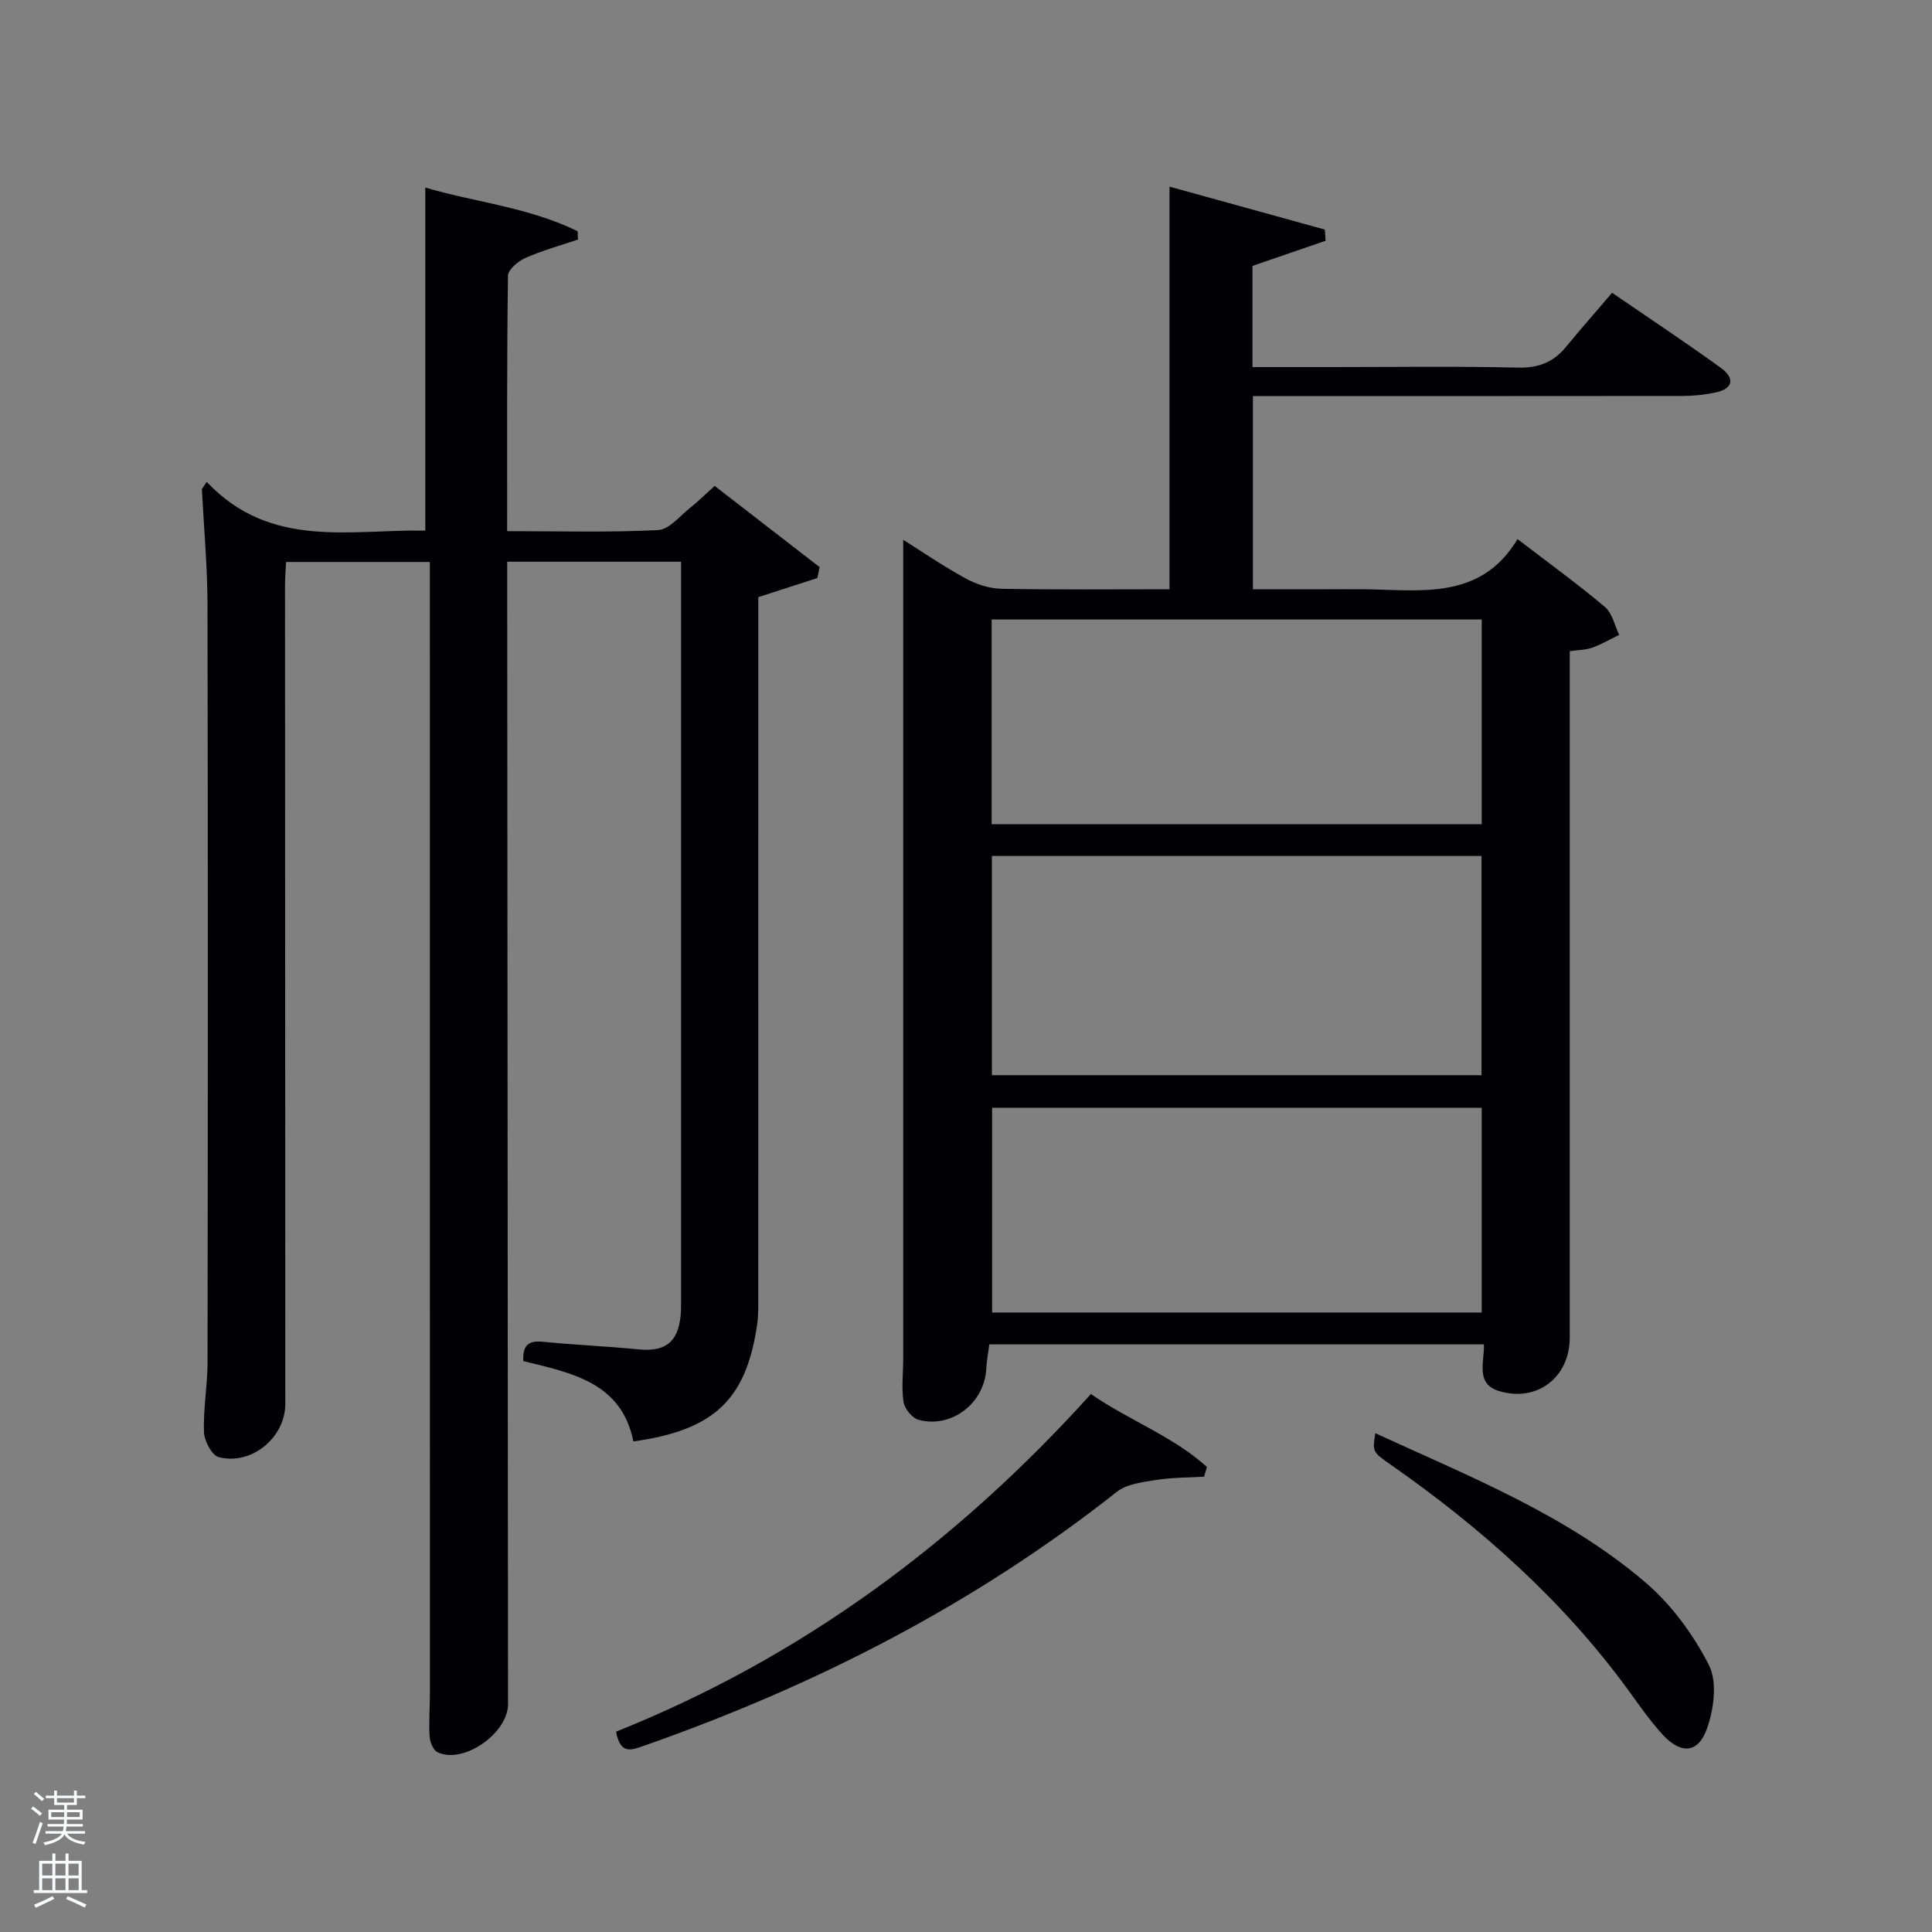 <svg enable-background="new 0 0 400 400" viewBox="0 0 400 400" xmlns="http://www.w3.org/2000/svg"><rect x="0" y="0" width="400" height="400" fill="#808080" stroke="none"/><path d="m6.44 374.46.42-.45c.65.47 1.27.95 1.85 1.44l-.45.49c-.65-.56-1.25-1.06-1.82-1.48m.93 7.33-.63-.26c.55-1.36 1.05-2.8 1.52-4.33.19.1.38.19.59.27-.46 1.29-.95 2.73-1.48 4.32m-.38-10.38.44-.42c.43.34 1.01.82 1.74 1.44l-.49.49c-.53-.51-1.09-1.01-1.69-1.51m2.5.35h1.72v-1.04h.59v1.04h3.52v-1.04h.59v1.04h1.75v.53h-1.75v1.42h-2.03v.97h3.22v2.03h-3.24c0 .35-.01.66-.03.93h3.32v.53h-3.37c-.03.27-.08.58-.15.94h3.96v.53h-3.71c.67.92 1.93 1.48 3.79 1.68-.13.24-.23.44-.29.59-2.13-.38-3.48-1.08-4.04-2.12-.43.97-1.77 1.72-4.03 2.23-.09-.19-.2-.37-.33-.55 2.1-.42 3.37-1.03 3.81-1.83h-3.36v-.53h3.58c.08-.29.13-.61.16-.94h-3.33v-.53h3.39c.02-.27.04-.58.04-.93h-3.23v-2.03h3.25v-.97h-2.07v-1.42h-1.73zm1.12 3.44v1h2.65c.01-.3.02-.44.02-.4v-.25-.35zm1.19-2h3.52v-.91h-3.52zm4.71 2h-2.63v.59c0 .15-.01.28-.01.4h2.64z" fill="#fafbfc"/><path d="m13.56 383.74h.63v1.52h2.72v6.07h1.13v.6h-11.06v-.6h1.13v-6.07h2.73v-1.52h.63v1.52h2.1v-1.52zm-2.69 8.83.38.56c-1.24.63-2.53 1.25-3.85 1.85-.1-.21-.21-.42-.34-.63 1.36-.55 2.63-1.15 3.81-1.78m-2.13-4.27h2.1v-2.45h-2.1zm0 3.04h2.1v-2.46h-2.1zm2.72-3.04h2.1v-2.45h-2.1zm0 3.04h2.1v-2.46h-2.1zm6.07 3.6c-1.41-.71-2.7-1.3-3.86-1.78l.35-.56c1.45.62 2.75 1.19 3.88 1.72zm-1.25-9.09h-2.1v2.45h2.1zm-2.09 5.49h2.1v-2.46h-2.1z" fill="#fafbfc"/><g fill="#010105"><path d="m42.79 99.76c13.22 14.04 29.83 9.79 45.26 10.1 0-23.64 0-47 0-71.03 10.13 3.01 21.39 4.06 31.53 9.04.03.57.06 1.15.09 1.72-3.65 1.24-7.4 2.27-10.92 3.83-1.49.66-3.56 2.4-3.58 3.67-.24 17.46-.17 34.91-.17 52.88 10.69 0 20.99.29 31.24-.22 2.32-.12 4.56-2.97 6.74-4.69 1.56-1.23 2.97-2.65 4.98-4.46 7.25 5.61 14.5 11.21 21.74 16.82-.16.75-.32 1.51-.48 2.26-3.93 1.27-7.86 2.54-12.22 3.95v5.63c0 46.49 0 92.98-.01 139.47 0 1.83.03 3.68-.23 5.48-2.26 15.55-8.87 21.9-25.63 24.22-2.43-12.21-12.76-14.17-22.78-16.63-.16-3.04.84-4.32 3.98-4.01 6.61.66 13.25.93 19.86 1.58 5.5.54 8.16-1.43 8.72-6.92.1-.99.1-2 .1-3 0-49.82 0-99.64 0-149.47 0-1.14 0-2.27 0-3.68-11.98 0-23.58 0-36 0v5.09c.06 77.15.11 154.3.17 231.44 0 6.04-9.26 12.49-14.57 9.96-.89-.42-1.59-2.08-1.66-3.21-.19-2.98.06-5.99.06-8.99-.01-76.49-.01-152.97-.01-229.45 0-1.48 0-2.96 0-4.79-9.99 0-19.71 0-29.77 0-.08 1.64-.22 3.26-.22 4.87.01 56.49.03 112.97.06 169.46 0 6.91-6.96 12.77-13.79 11-1.42-.37-2.99-3.36-3.05-5.19-.17-4.78.73-9.59.74-14.39.07-52.32.09-104.64-.01-156.96-.02-7.96-.76-15.91-1.16-23.87.32-.5.65-1 .99-1.51z"/><path d="m204.83 278.34c-.23 1.75-.55 3.37-.63 5-.35 7.11-7.1 12.44-13.99 10.63-1.32-.35-2.91-2.27-3.13-3.66-.47-2.92-.08-5.97-.08-8.97 0-50.98 0-101.96 0-152.94 0-5.45 0-10.9 0-16.64 4.05 2.54 8.37 5.52 12.95 8.01 2.21 1.21 4.9 2.08 7.4 2.13 11.64.22 23.29.1 34.78.1 0-27.74 0-55.22 0-83.36 10.44 2.89 21.3 5.89 32.16 8.89.05.77.11 1.55.16 2.32-4.93 1.69-9.86 3.39-15.14 5.2v20.95h16.47c12.83 0 25.66-.19 38.48.11 4.25.1 7.35-1.1 9.97-4.3 3.06-3.73 6.25-7.35 9.54-11.19 8.38 5.75 15.57 10.51 22.55 15.57 2.82 2.04 2.63 4.27-1.14 5.07-2.25.48-4.6.72-6.9.72-29.51.04-58.99.02-88.88.02v40h15.16c2.67 0 5.33-.03 8 0 11.71.15 24.01 2.3 31.63-10.39 6.59 5.06 12.52 9.35 18.1 14.06 1.52 1.28 2 3.81 2.95 5.77-1.85.9-3.65 1.96-5.58 2.65-1.35.49-2.88.47-4.66.73v6.16 135.95c0 8.2-6.73 13.47-14.65 11.07-4.88-1.48-3.04-5.87-3.11-9.66-33.89 0-67.78 0-102.41 0zm.53-101.12v45.39h101.37c0-15.32 0-30.25 0-45.39-33.85 0-67.43 0-101.37 0zm101.41-48.96c-34.16 0-67.74 0-101.46 0v42.38h101.46c0-14.27 0-28.2 0-42.38zm0 101.09c-34.1 0-67.8 0-101.37 0v42.39h101.37c0-14.18 0-28.11 0-42.39z"/><path d="m127.55 358.52c38.31-15.31 70.55-39.14 98.31-69.9 7.94 5.48 17 8.75 24.02 15.09-.19.67-.38 1.34-.58 2.02-3.34.2-6.72.16-10 .69-2.78.44-6.02.82-8.09 2.46-29.55 23.34-62.54 40.17-97.94 52.58-2.59.91-4.85 1.83-5.72-2.94z"/><path d="m284.75 296.73c19.74 9.08 39.62 16.94 55.94 30.91 5.38 4.61 9.91 10.79 13.13 17.11 1.77 3.49 1.02 9.14-.42 13.17-1.84 5.13-5.38 5.31-9.14 1.24-2.58-2.79-4.76-5.97-7-9.05-13.56-18.62-30.49-33.69-49.26-46.82-3.88-2.71-3.87-2.71-3.25-6.56z"/></g></svg>